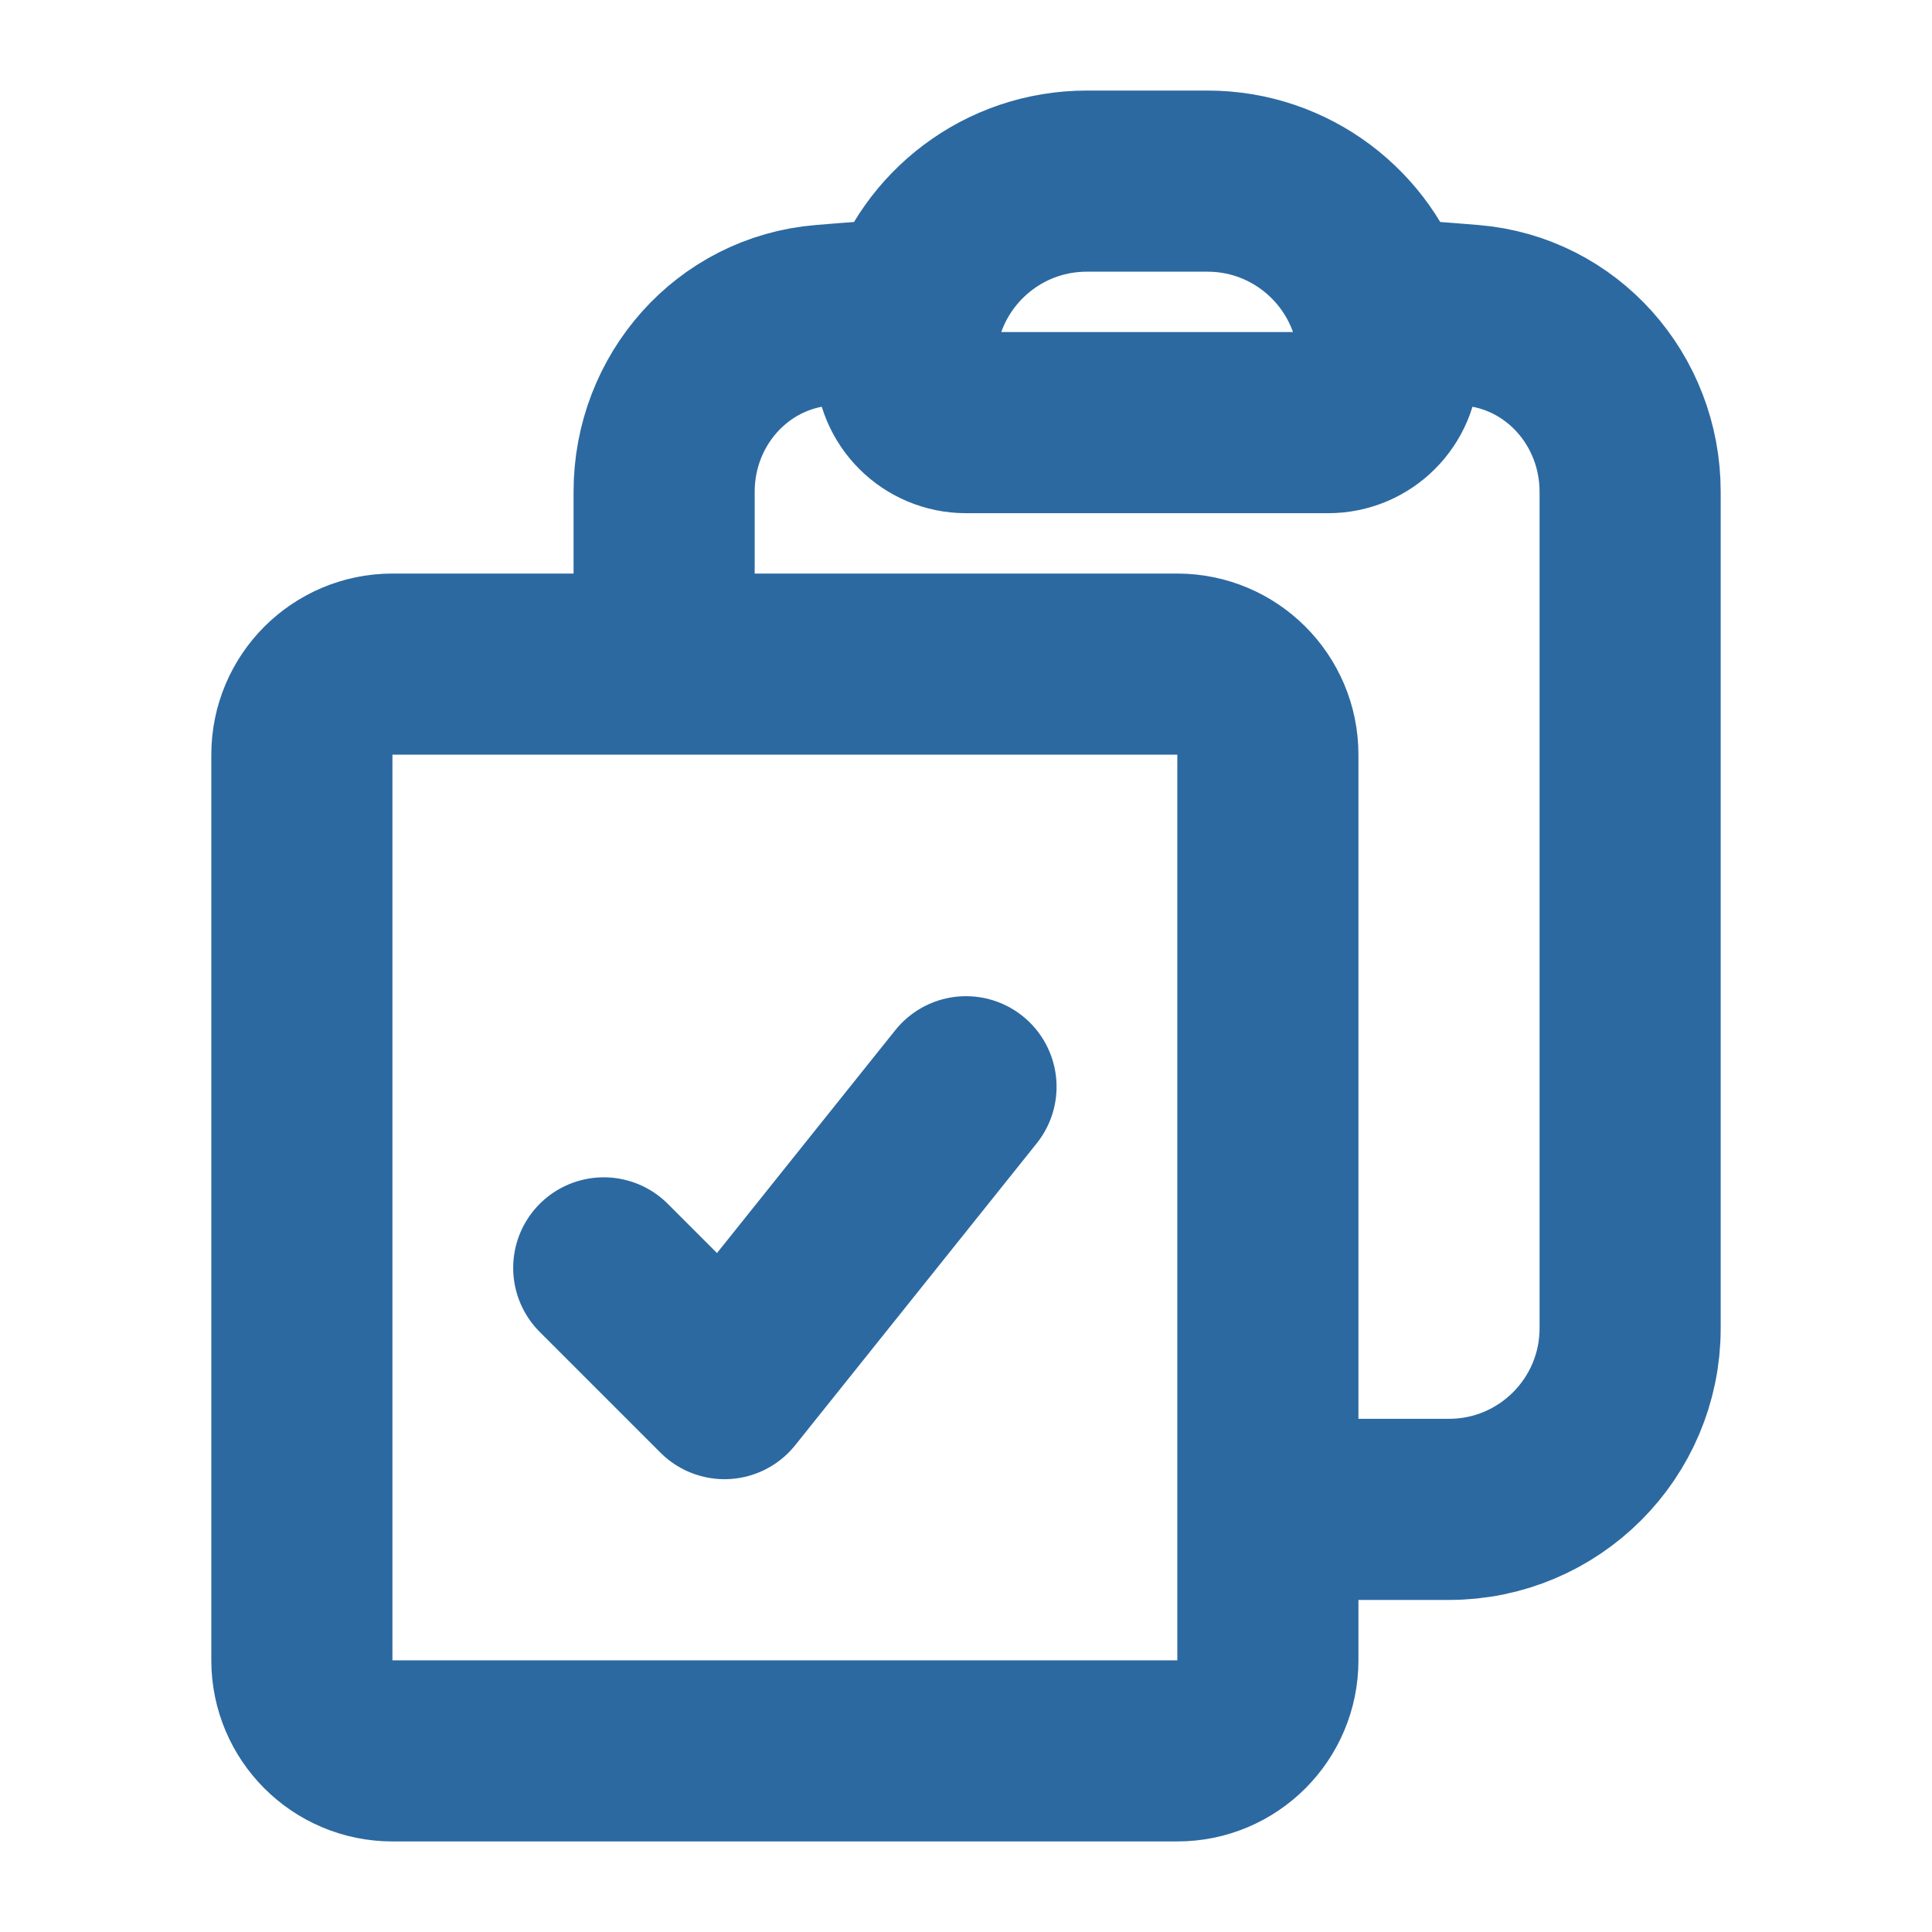 <svg xmlns="http://www.w3.org/2000/svg" width="16" height="16" viewBox="0 0 16 16" fill="none">
<path d="M7.566 2.557C7.523 2.697 7.5 2.846 7.5 3C7.5 3.276 7.724 3.5 8 3.5H11C11.276 3.5 11.5 3.276 11.5 3C11.5 2.846 11.477 2.697 11.434 2.557M7.566 2.557C7.755 1.945 8.326 1.5 9 1.5H10C10.674 1.5 11.245 1.945 11.434 2.557M7.566 2.557C7.316 2.572 7.066 2.59 6.817 2.611C6.063 2.673 5.5 3.315 5.5 4.072V5.5M11.434 2.557C11.684 2.572 11.934 2.59 12.183 2.611C12.937 2.673 13.5 3.315 13.5 4.072V11C13.5 11.828 12.828 12.5 12 12.5H10.5M5.5 5.5H3.25C2.836 5.5 2.5 5.836 2.5 6.25V13.75C2.5 14.164 2.836 14.5 3.25 14.5H9.75C10.164 14.5 10.5 14.164 10.5 13.75V12.5M5.5 5.5H9.75C10.164 5.5 10.5 5.836 10.5 6.25V12.5M5 10.5L6 11.5L8 9" stroke="#2C69A1" stroke-width="1.5" stroke-linecap="round" stroke-linejoin="round"/>
</svg>